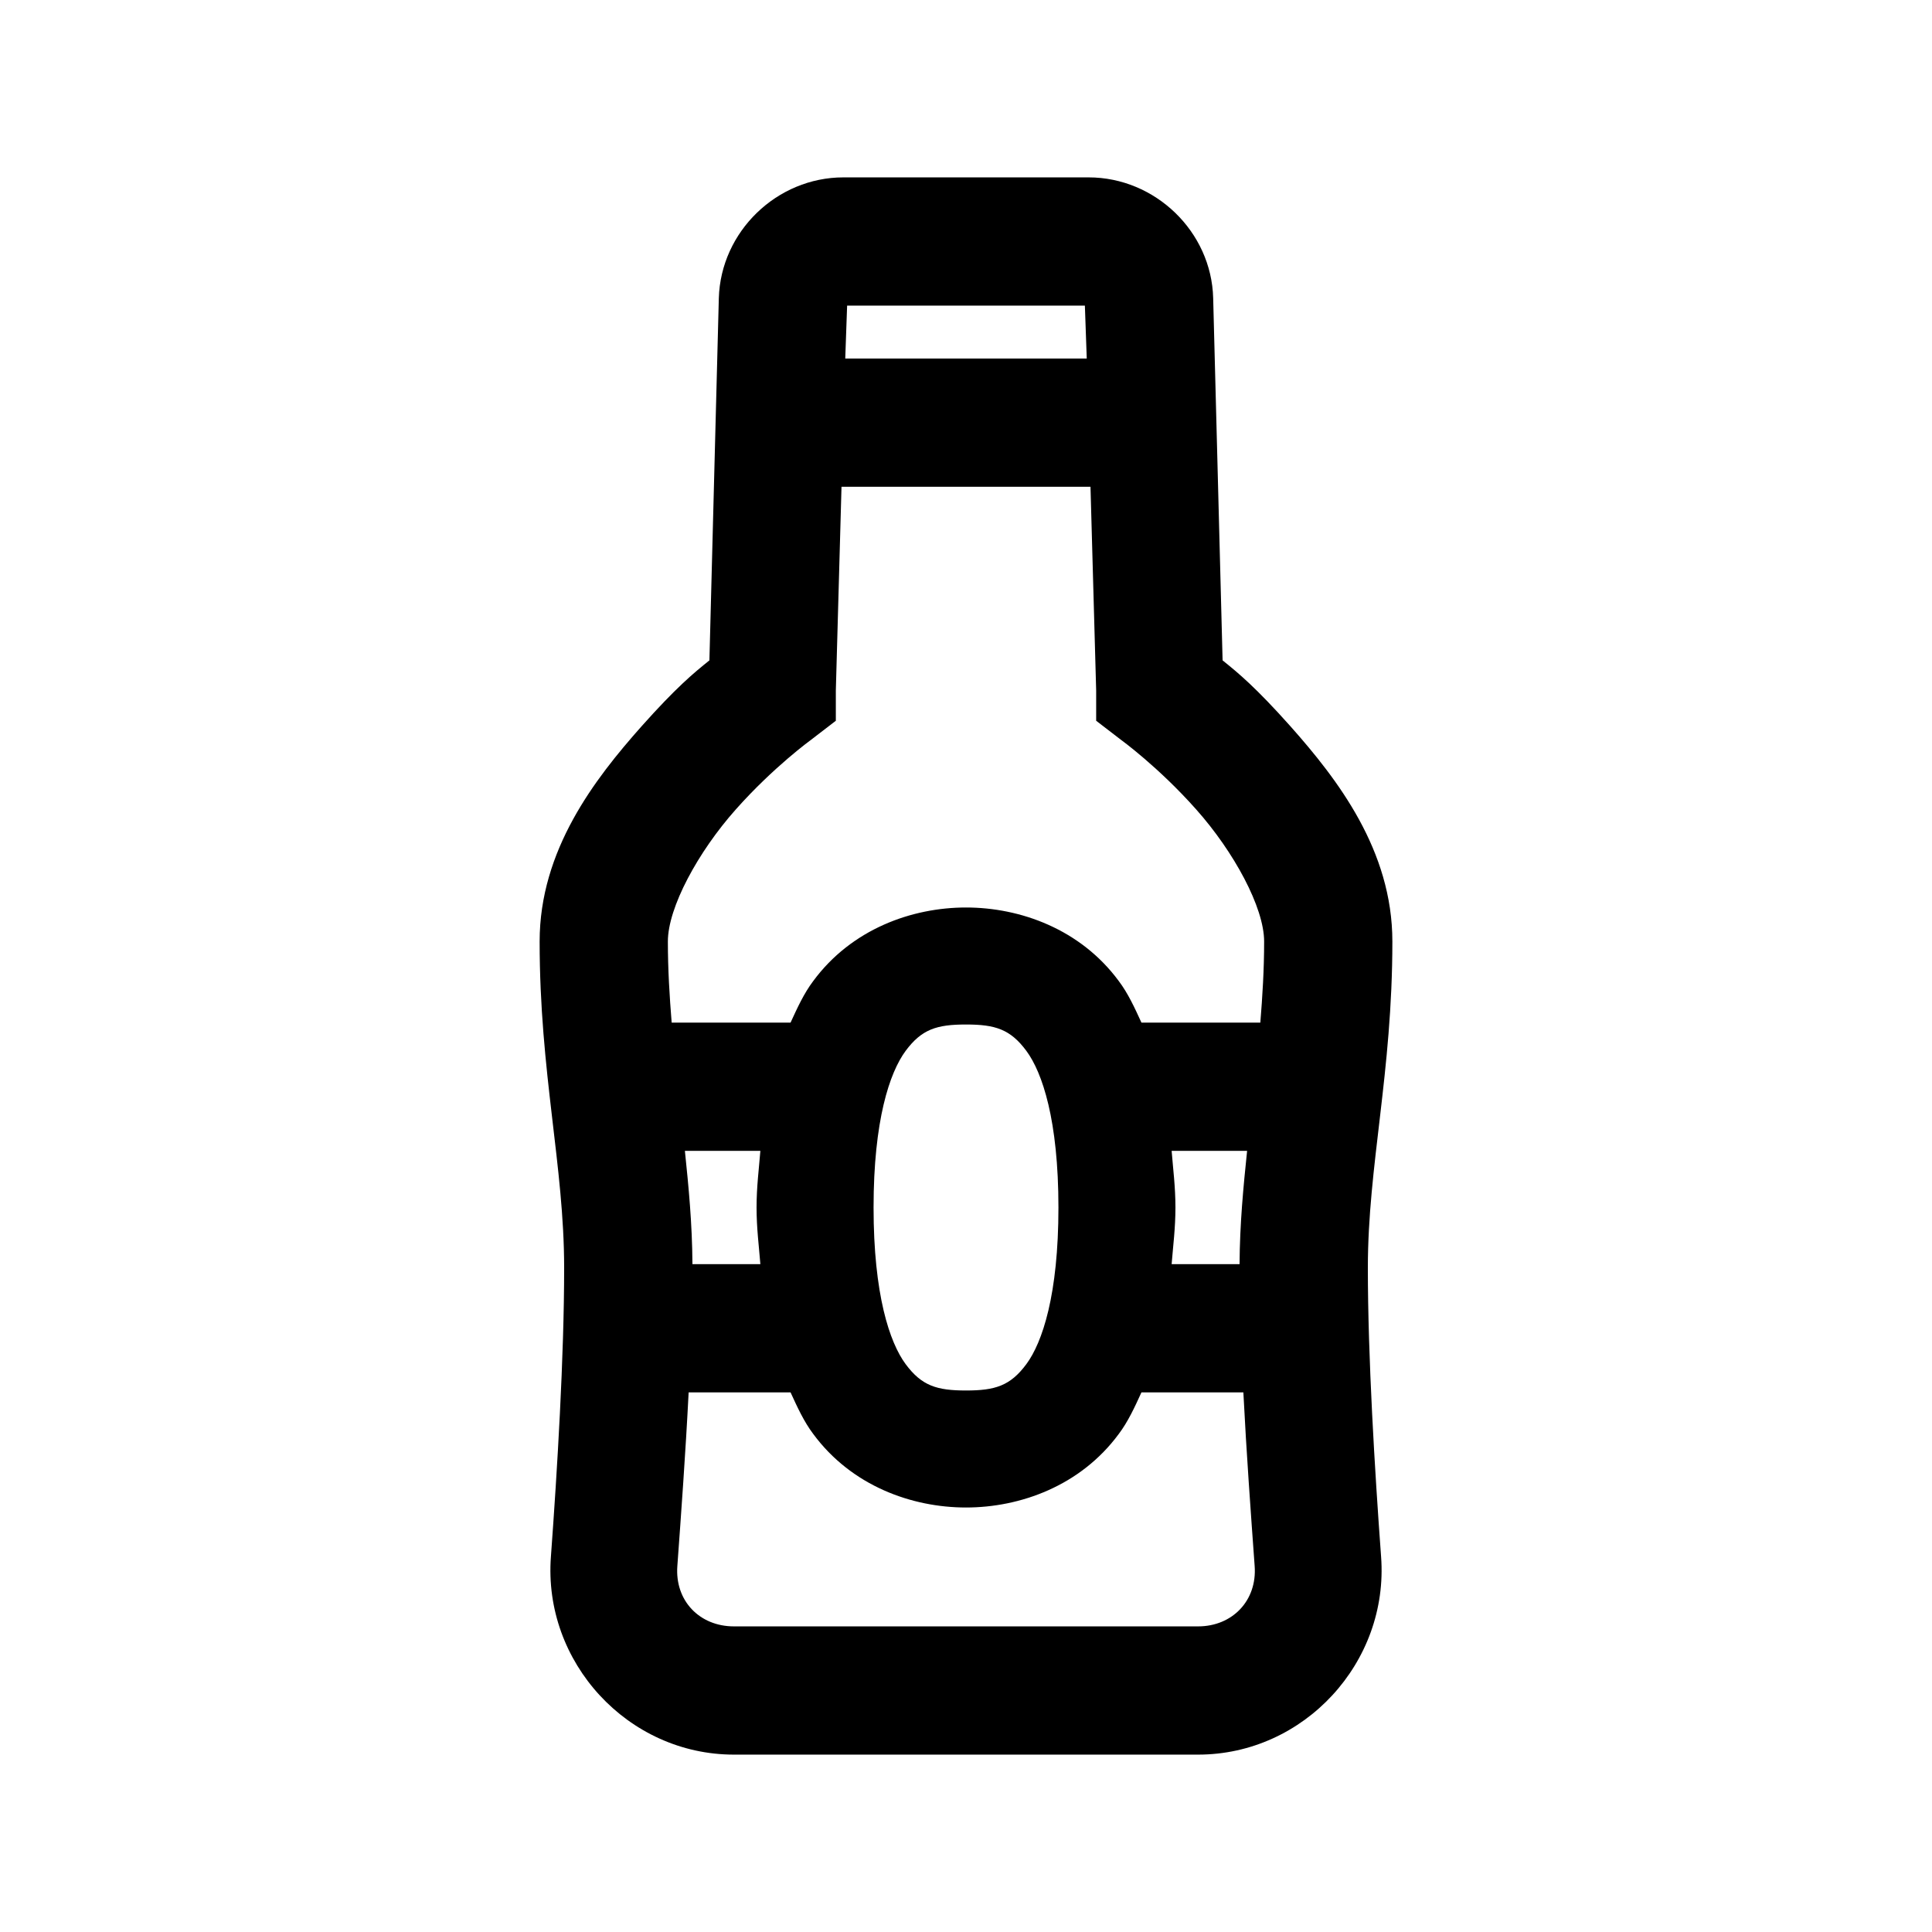 <?xml version="1.0" encoding="UTF-8"?>
<svg xmlns="http://www.w3.org/2000/svg" xmlns:xlink="http://www.w3.org/1999/xlink" viewBox="0 0 32 32" version="1.1">
<g>
<path d="M 13.969 2.938 C 12.867 2.938 11.938 3.836 11.906 4.938 L 11.75 10.938 C 11.488 11.148 11.199 11.387 10.625 12.031 C 9.848 12.906 8.938 14.082 8.938 15.594 C 8.938 17.77 9.344 19.309 9.344 21 C 9.344 22.473 9.23 24.348 9.125 25.781 C 8.992 27.531 10.398 29.062 12.156 29.062 L 19.844 29.062 C 21.602 29.062 23.008 27.531 22.875 25.781 C 22.77 24.348 22.656 22.473 22.656 21 C 22.656 19.309 23.062 17.77 23.062 15.594 C 23.062 14.082 22.152 12.906 21.375 12.031 C 20.801 11.387 20.512 11.148 20.25 10.938 L 20.094 4.938 C 20.066 3.836 19.133 2.938 18.031 2.938 Z M 14.031 5.062 L 17.969 5.062 L 18 5.938 L 14 5.938 Z M 13.938 8.062 L 18.062 8.062 L 18.156 11.438 L 18.156 11.938 L 18.562 12.25 C 18.562 12.25 19.188 12.703 19.812 13.406 C 20.438 14.109 20.938 15.031 20.938 15.594 C 20.938 16.059 20.91 16.508 20.875 16.938 L 18.906 16.938 C 18.793 16.691 18.684 16.453 18.531 16.25 C 17.895 15.387 16.895 15.031 16 15.031 C 15.105 15.031 14.105 15.387 13.469 16.25 C 13.316 16.453 13.207 16.691 13.094 16.938 L 11.125 16.938 C 11.09 16.508 11.062 16.059 11.062 15.594 C 11.062 15.031 11.562 14.109 12.188 13.406 C 12.812 12.703 13.438 12.25 13.438 12.25 L 13.844 11.938 L 13.844 11.438 Z M 16 16.969 C 16.484 16.969 16.734 17.047 17 17.406 C 17.266 17.766 17.531 18.559 17.531 20 C 17.531 21.441 17.266 22.234 17 22.594 C 16.734 22.953 16.484 23.031 16 23.031 C 15.516 23.031 15.266 22.953 15 22.594 C 14.734 22.234 14.469 21.441 14.469 20 C 14.469 18.559 14.734 17.766 15 17.406 C 15.266 17.047 15.516 16.969 16 16.969 Z M 11.344 19.062 L 12.594 19.062 C 12.57 19.363 12.531 19.66 12.531 20 C 12.531 20.34 12.57 20.637 12.594 20.938 L 11.469 20.938 C 11.465 20.266 11.406 19.66 11.344 19.062 Z M 19.406 19.062 L 20.656 19.062 C 20.594 19.66 20.535 20.266 20.531 20.938 L 19.406 20.938 C 19.43 20.637 19.469 20.34 19.469 20 C 19.469 19.66 19.43 19.363 19.406 19.062 Z M 11.406 23.062 L 13.094 23.062 C 13.207 23.309 13.316 23.547 13.469 23.75 C 14.105 24.613 15.105 24.969 16 24.969 C 16.895 24.969 17.895 24.613 18.531 23.75 C 18.684 23.547 18.793 23.309 18.906 23.062 L 20.594 23.062 C 20.645 24.07 20.719 25.082 20.781 25.938 C 20.824 26.508 20.414 26.938 19.844 26.938 L 12.156 26.938 C 11.586 26.938 11.176 26.512 11.219 25.938 C 11.281 25.082 11.355 24.07 11.406 23.062 Z "></path>
</g>
</svg>

